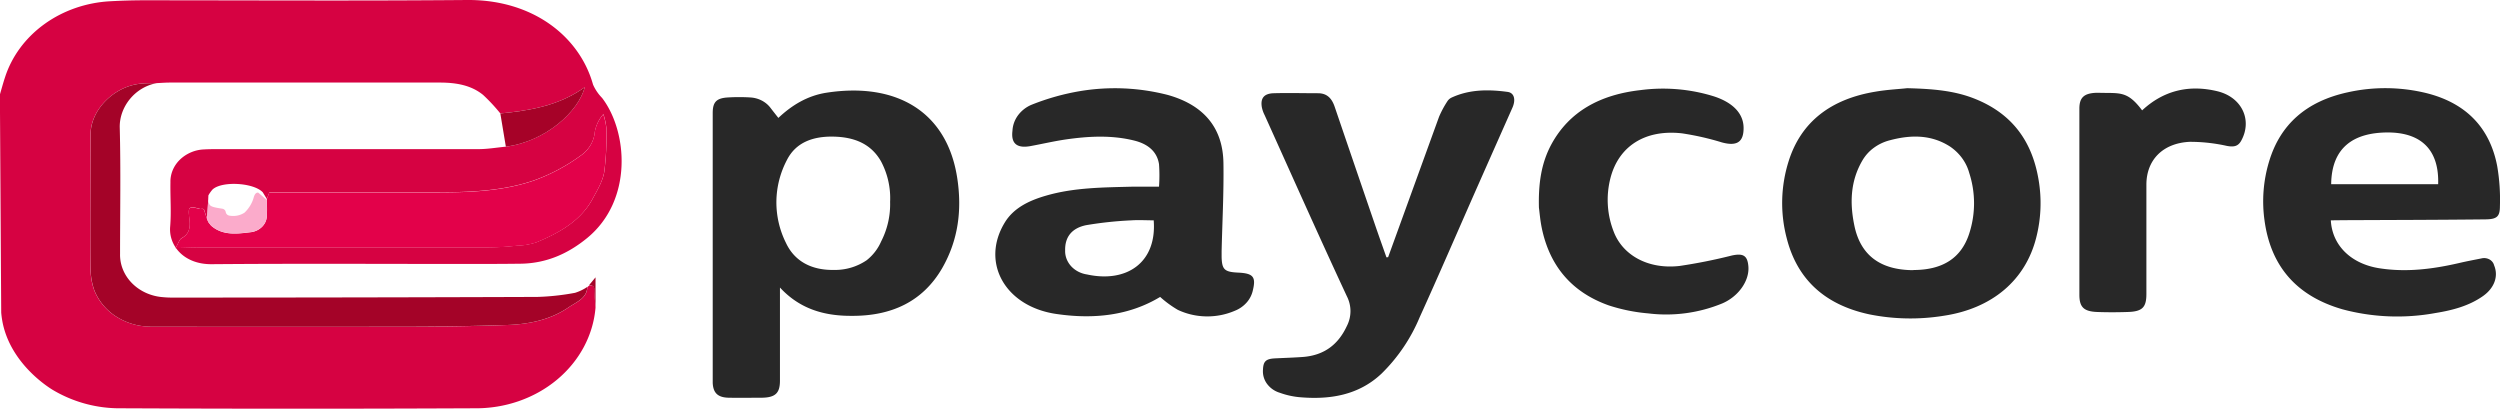 <svg width="208" height="34" fill="none" xmlns="http://www.w3.org/2000/svg"><g clip-path="url('#clip0_422_35538')"><path d="M49.547 25.602c-.193 2.294-1.339 4.435-3.206 5.989-1.867 1.554-4.315 2.404-6.847 2.378-9.814.046-19.617.046-29.409 0a10.877 10.877 0 0 1-5.703-1.533c-.412-.25-3.44-2.17-4.152-5.534a7.544 7.544 0 0 1-.129-.895c-.038-6.045-.074-12.092-.11-18.14.14-.48.269-.964.427-1.437C.98 4.688 2.12 3.145 3.683 2.014 5.246.882 7.154.216 9.149.106c.889-.05 1.778-.077 2.669-.082 9.01 0 18.017.055 27.027-.024 5.538-.048 9.395 3.086 10.494 7.033.178.409.433.786.755 1.115 2.144 2.805 2.578 8.525-1.246 11.659-1.57 1.286-3.367 2.102-5.518 2.133-1.782.024-3.564.02-5.346.02-6.794 0-13.589-.037-20.383.02-2.265.021-3.582-1.511-3.443-3.13.102-1.22 0-2.452.023-3.676-.02-.7.263-1.378.787-1.89a3.08 3.08 0 0 1 2.018-.853c.377-.02.724-.024 1.083-.024h21.754c.755 0 1.51-.134 2.265-.203 3.325-.442 6.04-2.932 6.564-4.951-2.114 1.526-4.53 1.944-7.025 2.184a14.56 14.56 0 0 0-1.434-1.54c-1.02-.833-2.295-1.028-3.631-1.028H14.158c-.377 0-.755.03-1.132.048-.378.017-.842 0-1.257.037-2.235.179-4.232 2.168-4.235 4.211v11.3c.011.582.118 1.16.317 1.714a4.63 4.63 0 0 0 1.795 2.148 5.357 5.357 0 0 0 2.817.849H34.66c2.499 0 4.999-.044 7.5-.134 1.843-.061 3.624-.425 5.13-1.457.653-.446 1.56-.758 1.578-1.715v.017l.163-.14c.4-.02.456.195.456.497-.022.456.03.905.06 1.358ZM21.863 16c-.755-.805-3.398-.96-4.18-.233-.133.15-.248.314-.343.487l-.109 1.958-.264-.809a.607.607 0 0 0-.14-.03c-.072 0-.15.033-.211 0-.872-.248-.97-.159-.88.623.076.666.185 1.372-.619 1.814-.2.113-.268.419-.506.82.872-.02 1.544-.048 2.212-.048h23.842a23.66 23.66 0 0 0 2.363-.148 5.649 5.649 0 0 0 1.596-.274c1.914-.789 3.673-1.783 4.655-3.57.403-.74.868-1.505 1-2.3.154-1.213.212-2.433.173-3.653a5.392 5.392 0 0 0-.252-1.142 3.08 3.08 0 0 0-.71 1.468 2.56 2.56 0 0 1-.362 1.116 2.84 2.84 0 0 1-.838.88 15.448 15.448 0 0 1-3.888 2.057c-2.533.864-5.232.981-7.927.981H22.414l-.212.556-.34-.553Z" fill="#D60242"/><path d="M64.892 23.922v7.753c0 1.029-.378 1.4-1.51 1.416-.914 0-1.83.018-2.744 0-.914-.017-1.299-.394-1.34-1.227V9.396c0-.909.313-1.241 1.298-1.29a15.02 15.02 0 0 1 1.8 0c.34.015.67.101.965.251.296.15.55.36.742.614.204.267.411.528.657.84 1.132-1.067 2.43-1.855 4.012-2.099 5.745-.884 10.022 1.523 10.871 7.109.4 2.613.102 5.144-1.272 7.52-1.604 2.743-4.193 3.971-7.572 3.937-2.26.003-4.273-.587-5.907-2.356Zm9.165-7.126a6.514 6.514 0 0 0-.755-3.37c-.82-1.441-2.182-2.01-3.896-2.058-1.713-.048-3.174.449-3.93 1.937a7.585 7.585 0 0 0-.88 3.45 7.566 7.566 0 0 0 .802 3.467c.713 1.515 2.117 2.266 3.974 2.236a4.673 4.673 0 0 0 2.73-.803 4.039 4.039 0 0 0 1.211-1.57 6.767 6.767 0 0 0 .744-3.289ZM158.671 7.338c2.171.052 3.915.21 5.557.85 3.288 1.283 4.873 3.69 5.386 6.794a11.543 11.543 0 0 1-.196 4.77c-.891 3.563-3.673 5.908-7.67 6.515-2.067.339-4.187.3-6.236-.116-3.722-.803-5.979-2.936-6.844-6.282-.571-2.141-.516-4.38.159-6.495 1.049-3.285 3.552-5.144 7.217-5.748 1.008-.174 2.024-.216 2.627-.288Zm.529 15.126c2.416 0 3.979-.984 4.639-3.031a8.138 8.138 0 0 0 0-5.048c-.237-.875-.8-1.649-1.593-2.19-1.551-.999-3.239-.989-4.967-.536-.5.122-.966.338-1.369.633a3.481 3.481 0 0 0-.972 1.082c-.992 1.714-1.038 3.528-.66 5.37.506 2.496 2.166 3.727 4.922 3.734v-.014ZM96.524 24.704c-2.582 1.56-5.537 1.872-8.625 1.42-4.258-.61-6.327-4.263-4.31-7.596.735-1.22 2.019-1.838 3.427-2.246 2.347-.686 4.786-.686 7.217-.751h2.197c.045-.622.045-1.247 0-1.87-.163-1.072-.951-1.69-2.057-1.964-1.888-.473-3.82-.367-5.73-.09-.974.145-1.93.368-2.896.546-1.132.21-1.645-.206-1.51-1.272.021-.46.182-.907.464-1.29a2.703 2.703 0 0 1 1.137-.88 19.62 19.62 0 0 1 4.031-1.132 17.633 17.633 0 0 1 7.297.322c3.141.885 4.582 2.88 4.624 5.658.038 2.442-.094 4.88-.151 7.321v.525c.034 1.029.245 1.22 1.363 1.276 1.253.058 1.51.342 1.238 1.464a2.251 2.251 0 0 1-.521 1.028 2.571 2.571 0 0 1-.989.686 5.782 5.782 0 0 1-2.377.465 5.756 5.756 0 0 1-2.357-.543 8.901 8.901 0 0 1-1.472-1.077Zm-.536-6.372c-.611 0-1.234-.04-1.846 0a31.152 31.152 0 0 0-3.774.402c-1.235.253-1.774 1.028-1.748 2.105-.014.477.163.942.498 1.31.336.366.807.61 1.325.686 3.288.72 5.82-.984 5.545-4.503ZM115.492 21.398l4.239-11.687c.191-.445.422-.875.691-1.286a.853.853 0 0 1 .355-.308c1.487-.686 3.069-.686 4.658-.47.555.075.691.651.4 1.31a6956.071 6956.071 0 0 0-3.069 6.923c-1.547 3.505-3.061 7.02-4.647 10.51a14.221 14.221 0 0 1-3.197 4.716c-1.887 1.766-4.265 2.17-6.836 1.937a6.534 6.534 0 0 1-1.6-.363 2.052 2.052 0 0 1-1.072-.748 1.75 1.75 0 0 1-.333-1.19c.027-.686.25-.888 1.005-.926.755-.037 1.536-.061 2.306-.116 1.827-.137 2.971-1.08 3.665-2.572a2.72 2.72 0 0 0 .302-1.241c0-.43-.103-.853-.302-1.242-2.329-5.003-4.571-10.04-6.84-15.067a2.536 2.536 0 0 1-.237-.686c-.114-.727.192-1.111.992-1.135 1.227-.035 2.458 0 3.684 0 .808 0 1.171.49 1.39 1.128 1.114 3.271 2.233 6.543 3.355 9.814.31.905.634 1.81.952 2.712l.139-.013ZM193.924 18.332c.117 2.113 1.714 3.635 4.069 3.992 2.231.343 4.409.065 6.572-.432.627-.148 1.265-.268 1.887-.391a.934.934 0 0 1 .664.08.815.815 0 0 1 .252.21c.068.084.116.18.141.283.378.898.031 1.882-.917 2.554-1.174.83-2.559 1.19-3.986 1.42-2.562.467-5.21.36-7.716-.315-3.944-1.139-5.971-3.707-6.477-7.36a11.422 11.422 0 0 1 .377-4.94c.926-3.087 3.106-5.004 6.538-5.752a14.374 14.374 0 0 1 6.572.072c3.397.858 5.285 2.994 5.87 6.084.187 1.099.262 2.211.223 3.323 0 .888-.272 1.083-1.239 1.093-3.903.042-7.802.049-11.701.066l-1.129.013Zm8.931-3.004c.091-2.842-1.393-4.324-4.247-4.307-2.766.021-4.62 1.228-4.654 4.307h8.901ZM128.039 17.283c-.052-2.027.197-3.697 1.016-5.236 1.51-2.809 4.126-4.177 7.436-4.55 2.059-.272 4.16-.09 6.127.527 1.581.521 2.442 1.437 2.449 2.613.008 1.176-.547 1.55-1.796 1.214a22.824 22.824 0 0 0-3.337-.758c-3.08-.343-5.285 1.084-5.957 3.772a7.247 7.247 0 0 0 .279 4.397c.755 1.992 2.892 3.161 5.478 2.866a43.741 43.741 0 0 0 4.344-.867c.963-.21 1.318 0 1.389.922.087 1.187-.83 2.49-2.185 3.066a12.251 12.251 0 0 1-6.138.826 14.476 14.476 0 0 1-3.291-.665c-3.22-1.139-4.953-3.43-5.576-6.436-.139-.662-.188-1.348-.238-1.691ZM178.225 9.183c1.748-1.625 3.85-2.174 6.262-1.591 2.042.497 2.926 2.4 1.982 4.115-.264.476-.615.535-1.182.435a14.055 14.055 0 0 0-3.11-.342c-2.231.11-3.586 1.505-3.597 3.542v9.118c0 1.118-.34 1.464-1.563 1.498-.842.028-1.684.031-2.525 0-1.133-.044-1.488-.414-1.488-1.433V9.039c0-.912.378-1.269 1.371-1.317h.29c1.703.048 2.329-.188 3.56 1.461Z" fill="#282828"/><path d="M48.86 23.87c-.018.953-.924 1.266-1.577 1.715-1.51 1.028-3.288 1.395-5.13 1.457-2.5.08-5 .125-7.5.134-7.4.014-14.798.014-22.196 0a5.355 5.355 0 0 1-2.81-.853A4.63 4.63 0 0 1 7.86 24.18a5.391 5.391 0 0 1-.317-1.715c-.026-3.772 0-7.544 0-11.299 0-2.057 2-4.032 4.235-4.21.416-.035.838-.028 1.257-.038-1.853.342-3.118 2.023-3.072 3.703.09 3.501.026 7.002.026 10.504-.021.901.337 1.776 1.002 2.445.665.67 1.587 1.083 2.576 1.155.24.023.48.035.721.034a8428.3 8428.3 0 0 0 30.425-.055 20.15 20.15 0 0 0 3.133-.342c.364-.115.707-.28 1.015-.49Z" fill="#A40328"/><path d="M41.628 9.44c2.487-.24 4.907-.658 7.025-2.184-.525 2.02-3.239 4.51-6.565 4.951-.154-.922-.305-1.844-.46-2.767Z" fill="#A60228"/><path d="M49.547 25.602c-.03-.453-.083-.902-.086-1.372 0-.301-.057-.518-.457-.497l.544-.658v2.527ZM49.005 23.747l-.163.14.163-.14Z" fill="#A40328"/><path d="m22.203 16.552.2-.541h14.065c2.691 0 5.39-.117 7.927-.981a15.448 15.448 0 0 0 3.888-2.058 2.84 2.84 0 0 0 .838-.88c.207-.344.33-.724.362-1.116a3.08 3.08 0 0 1 .71-1.467c.126.372.21.754.253 1.142a23.07 23.07 0 0 1-.174 3.652c-.132.795-.596 1.56-1 2.3-.982 1.787-2.74 2.782-4.654 3.57a5.653 5.653 0 0 1-1.597.275 23.66 23.66 0 0 1-2.363.147H16.817c-.669 0-1.34.028-2.213.048.238-.401.306-.706.506-.82.804-.455.695-1.148.62-1.813-.091-.782 0-.871.879-.625.06 0 .14-.02.211 0a.607.607 0 0 1 .14.031c.098.295.181.552.264.81l.128.28.212.265c.978.864 2.182.686 3.344.545.374-.056.712-.234.951-.502.239-.267.361-.605.344-.948.034-.44 0-.878 0-1.314Z" fill="#E3014A"/><path d="M22.203 16.645c0 .408.023.813 0 1.22.014.344-.111.68-.352.946a1.59 1.59 0 0 1-.954.495c-1.132.134-2.344.315-3.318-.521l-.05-.052-.184-.23-.113-.23a.233.233 0 0 1 0-.05.15.15 0 0 1 0-.045c.094-1.56.113-1.914.105-1.914-.07.269-.026.551.121.792.14.158.427.213 1.027.306.07.01.134.039.185.083a.313.313 0 0 1 .102.163l.022.086a.34.34 0 0 0 .117.17.396.396 0 0 0 .2.08c.213.036.432.032.644-.01.211-.044.41-.125.587-.24.386-.368.656-.824.781-1.32.05-.134.114-.291.265-.343a.15.15 0 0 1 .094 0 .16.16 0 0 1 .057.038l.664.576Z" fill="#FBABCB"/><path d="M17.22 18.23c.046.089.096.181.141.274a6.736 6.736 0 0 0-.14-.274ZM17.356 18.497l.212.264-.212-.264Z" fill="#D60242"/></g><defs><clipPath id="clip0_422_35538"><path fill="#fff" d="M0 0h208v34H0z"/></clipPath></defs></svg>